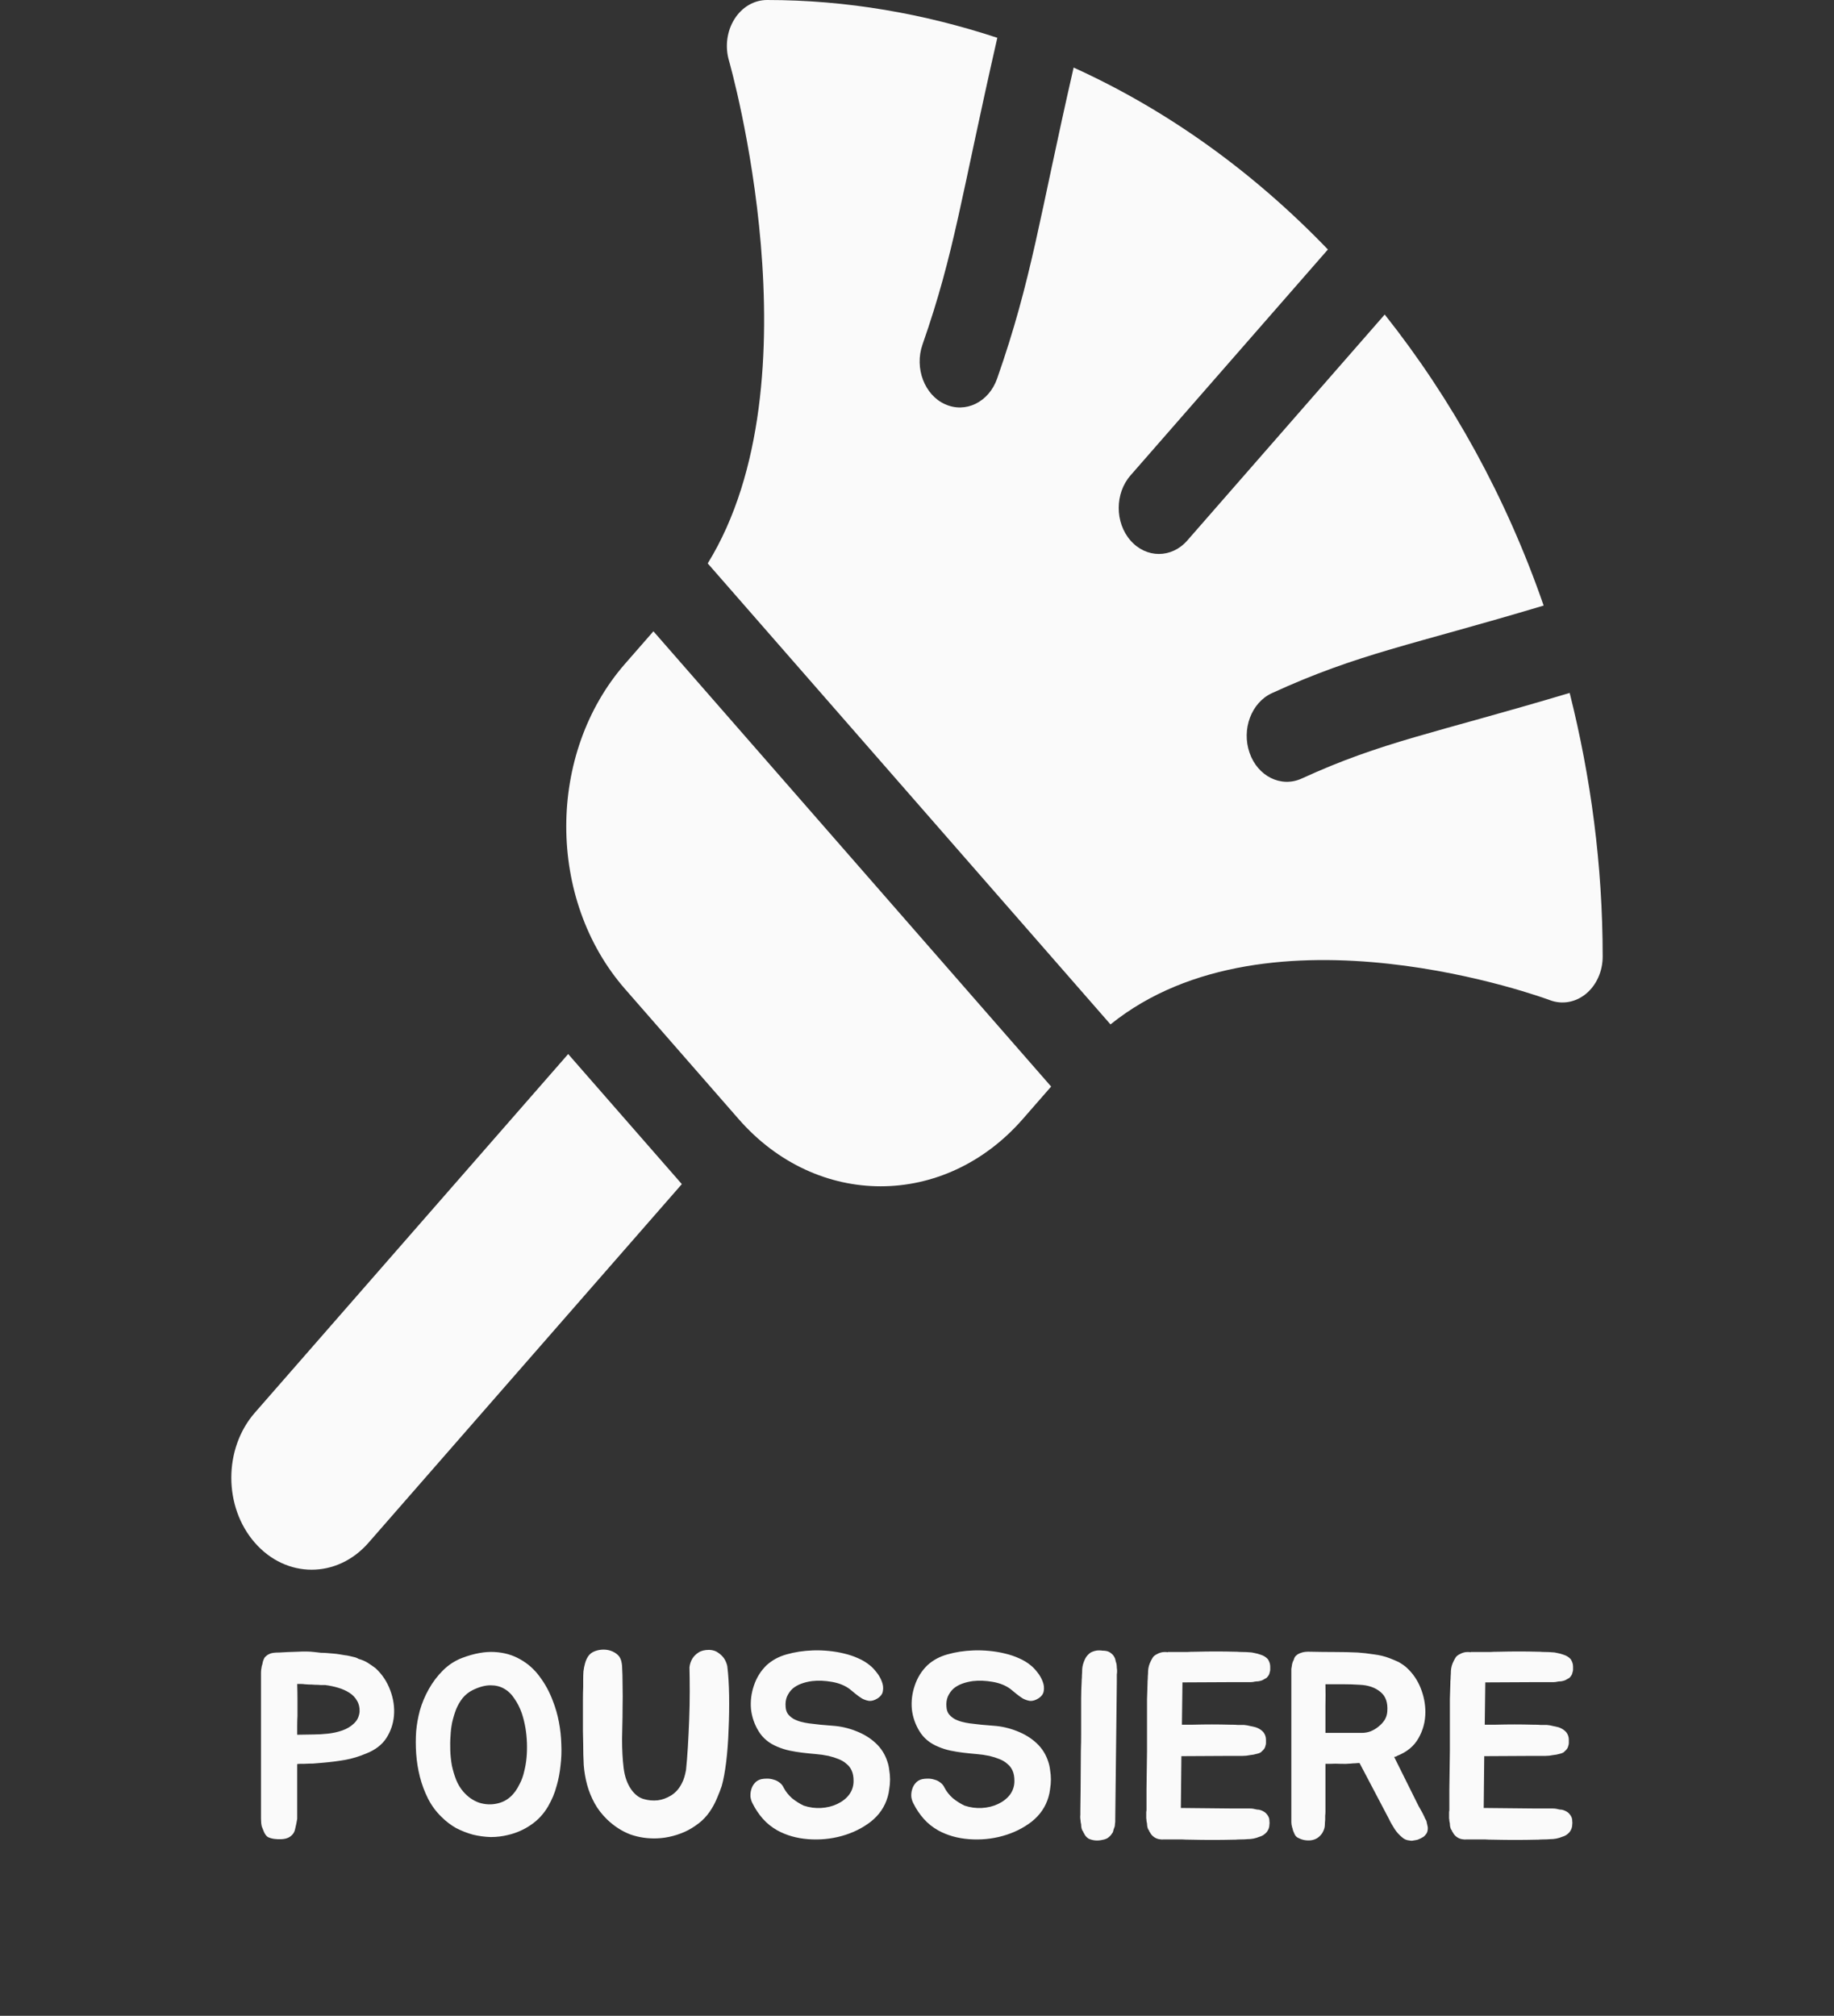 <svg width="111" height="122" viewBox="0 0 111 122" fill="none" xmlns="http://www.w3.org/2000/svg">
<rect x="0" y="0" width="111" height="122" fill="#333333" stroke="none"/>
<g clip-path="url(#clip0)">
<path d="M22.302 93.37L41.267 71.664L34.388 63.792L15.425 85.498C13.525 87.672 13.525 91.196 15.425 93.37C17.324 95.544 20.403 95.544 22.302 93.37V93.37Z" fill="#FAFAFA"/>
<path d="M37.828 59.855L44.705 67.728C49.445 73.153 57.159 73.153 61.9 67.728L63.619 65.76L39.547 38.207L37.828 40.175C33.087 45.601 33.087 54.43 37.828 59.855V59.855Z" fill="#FAFAFA"/>
<path d="M78.79 47.115C77.527 47.696 76.112 46.968 75.63 45.566C75.129 44.14 75.736 42.52 76.983 41.95C82.23 39.541 85.448 39.044 93.427 36.649C91.162 30.104 87.879 24.163 83.808 19.036L71.86 32.711C70.91 33.798 69.372 33.798 68.421 32.711C67.471 31.623 67.471 29.862 68.421 28.774L80.369 15.1C75.889 10.44 70.699 6.683 64.98 4.089C62.904 13.155 62.458 16.894 60.35 22.911C59.851 24.339 58.436 25.033 57.19 24.46C55.965 23.909 55.328 22.29 55.836 20.843C57.779 15.286 58.154 11.961 60.361 2.287C55.928 0.828 51.262 0 46.425 0C45.642 0 44.908 0.428 44.452 1.155C43.995 1.882 43.871 2.816 44.118 3.663C44.177 3.868 49.639 23.056 42.834 34.098L67.211 61.999C76.838 54.238 93.621 60.46 93.802 60.53C94.544 60.811 95.358 60.667 95.993 60.144C96.624 59.621 97.002 58.781 97 57.888C97 52.35 96.277 47.011 95.002 41.937C86.727 44.41 83.677 44.877 78.79 47.115V47.115Z" fill="#FAFAFA"/>
</g>
<path d="M22.724 100.957C23.13 101.33 23.428 101.778 23.62 102.301C23.812 102.813 23.887 103.325 23.844 103.837C23.802 104.327 23.647 104.781 23.38 105.197C23.114 105.602 22.708 105.911 22.164 106.125C21.738 106.306 21.316 106.434 20.9 106.509C20.484 106.583 20.026 106.642 19.524 106.685C19.3 106.706 19.108 106.722 18.948 106.733C18.799 106.733 18.623 106.738 18.42 106.749C18.378 106.749 18.303 106.749 18.196 106.749C18.1 106.749 18.031 106.754 17.988 106.765V110.077C17.956 110.279 17.914 110.487 17.86 110.701C17.818 110.914 17.695 111.079 17.492 111.197C17.375 111.261 17.231 111.298 17.06 111.309C16.89 111.319 16.735 111.314 16.596 111.293C16.447 111.271 16.319 111.234 16.212 111.181C16.116 111.117 16.036 111.01 15.972 110.861C15.93 110.765 15.887 110.658 15.844 110.541C15.812 110.413 15.796 110.258 15.796 110.077V101.229C15.796 101.154 15.802 101.085 15.812 101.021C15.823 100.957 15.834 100.893 15.844 100.829C15.866 100.775 15.882 100.717 15.892 100.653C15.903 100.589 15.919 100.53 15.94 100.477C15.962 100.423 15.983 100.375 16.004 100.333C16.036 100.29 16.074 100.253 16.116 100.221C16.17 100.167 16.25 100.119 16.356 100.077C16.474 100.034 16.644 100.013 16.868 100.013H16.9C17.231 99.991 17.599 99.975 18.004 99.965C18.41 99.943 18.746 99.949 19.012 99.981C19.162 100.002 19.3 100.018 19.428 100.029C19.556 100.029 19.679 100.034 19.796 100.045C19.924 100.055 20.052 100.066 20.18 100.077C20.308 100.087 20.436 100.103 20.564 100.125C20.671 100.146 20.767 100.162 20.852 100.173C20.948 100.183 21.044 100.199 21.14 100.221C21.226 100.242 21.316 100.263 21.412 100.285C21.519 100.306 21.615 100.343 21.7 100.397C21.924 100.461 22.111 100.541 22.26 100.637C22.41 100.733 22.564 100.839 22.724 100.957ZM21.764 103.597C21.775 103.341 21.722 103.117 21.604 102.925C21.498 102.733 21.343 102.573 21.14 102.445C20.938 102.317 20.708 102.215 20.452 102.141C20.196 102.066 19.94 102.013 19.684 101.981C19.62 101.981 19.53 101.981 19.412 101.981C19.306 101.97 19.188 101.965 19.06 101.965C18.932 101.954 18.81 101.949 18.692 101.949C18.586 101.938 18.5 101.933 18.436 101.933C18.383 101.922 18.319 101.917 18.244 101.917C18.17 101.917 18.084 101.917 17.988 101.917C17.999 102.247 18.004 102.567 18.004 102.877C18.004 103.175 18.004 103.501 18.004 103.853C17.994 104.045 17.988 104.237 17.988 104.429C17.988 104.621 17.988 104.807 17.988 104.989L18.98 104.973C19.236 104.973 19.519 104.957 19.828 104.925C20.138 104.893 20.431 104.829 20.708 104.733C20.986 104.637 21.22 104.498 21.412 104.317C21.615 104.135 21.732 103.895 21.764 103.597ZM27.988 100.333C28.702 100.066 29.348 99.949 29.924 99.981C30.51 100.013 31.033 100.162 31.492 100.429C31.95 100.685 32.34 101.031 32.66 101.469C32.99 101.906 33.257 102.397 33.46 102.941C33.62 103.346 33.742 103.773 33.828 104.221C33.913 104.669 33.961 105.117 33.972 105.565C33.993 106.002 33.977 106.434 33.924 106.861C33.881 107.287 33.806 107.682 33.7 108.045C33.636 108.29 33.561 108.514 33.476 108.717C33.39 108.919 33.289 109.122 33.172 109.325C32.905 109.783 32.558 110.157 32.132 110.445C31.716 110.733 31.257 110.935 30.756 111.053C30.414 111.138 30.062 111.181 29.7 111.181C29.337 111.17 28.98 111.122 28.628 111.037C28.276 110.941 27.934 110.807 27.604 110.637C27.284 110.455 26.99 110.231 26.724 109.965C26.393 109.645 26.121 109.277 25.908 108.861C25.694 108.434 25.529 107.991 25.412 107.533C25.294 107.063 25.22 106.594 25.188 106.125C25.156 105.655 25.156 105.207 25.188 104.781C25.22 104.386 25.294 103.965 25.412 103.517C25.54 103.069 25.721 102.637 25.956 102.221C26.19 101.805 26.473 101.431 26.804 101.101C27.145 100.759 27.54 100.503 27.988 100.333ZM31.732 107.181C31.86 106.679 31.913 106.114 31.892 105.485C31.87 104.855 31.769 104.263 31.588 103.709C31.47 103.367 31.321 103.069 31.14 102.813C30.969 102.546 30.761 102.343 30.516 102.205C30.281 102.066 30.004 101.997 29.684 101.997C29.364 101.997 29.006 102.093 28.612 102.285C28.377 102.402 28.174 102.562 28.004 102.765C27.844 102.967 27.71 103.197 27.604 103.453C27.508 103.709 27.428 103.975 27.364 104.253C27.31 104.53 27.278 104.797 27.268 105.053C27.246 105.33 27.241 105.623 27.252 105.933C27.262 106.231 27.294 106.535 27.348 106.845C27.412 107.143 27.497 107.431 27.604 107.709C27.71 107.975 27.854 108.215 28.036 108.429C28.313 108.749 28.633 108.973 28.996 109.101C29.369 109.218 29.737 109.234 30.1 109.149C30.686 109.021 31.134 108.631 31.444 107.981C31.572 107.746 31.668 107.479 31.732 107.181ZM44.017 100.829C44.081 101.341 44.118 101.938 44.129 102.621C44.139 103.293 44.129 103.975 44.097 104.669C44.075 105.351 44.027 106.002 43.953 106.621C43.878 107.229 43.787 107.719 43.681 108.093C43.606 108.317 43.515 108.551 43.409 108.797C43.313 109.031 43.206 109.245 43.089 109.437C42.918 109.725 42.71 109.981 42.465 110.205C42.219 110.418 41.947 110.605 41.649 110.765C41.361 110.914 41.051 111.031 40.721 111.117C40.401 111.202 40.081 111.25 39.761 111.261C39.195 111.282 38.657 111.202 38.145 111.021C37.643 110.829 37.179 110.53 36.753 110.125C36.433 109.815 36.177 109.485 35.985 109.133C35.793 108.781 35.643 108.413 35.537 108.029C35.43 107.634 35.361 107.229 35.329 106.813C35.307 106.397 35.297 105.97 35.297 105.533C35.297 105.33 35.291 105.079 35.281 104.781C35.281 104.471 35.281 104.157 35.281 103.837C35.281 103.506 35.281 103.186 35.281 102.877C35.281 102.567 35.286 102.306 35.297 102.093C35.297 101.954 35.297 101.805 35.297 101.645C35.297 101.474 35.302 101.309 35.313 101.149C35.334 100.978 35.366 100.818 35.409 100.669C35.451 100.509 35.515 100.365 35.601 100.237C35.697 100.098 35.83 99.997 36.001 99.933C36.171 99.869 36.347 99.837 36.529 99.837C36.721 99.837 36.902 99.874 37.073 99.949C37.243 100.023 37.382 100.13 37.489 100.269C37.542 100.354 37.579 100.439 37.601 100.525C37.622 100.61 37.638 100.706 37.649 100.813C37.67 101.165 37.681 101.565 37.681 102.013C37.691 102.461 37.691 102.898 37.681 103.325C37.681 103.741 37.675 104.125 37.665 104.477C37.654 104.829 37.649 105.09 37.649 105.261C37.649 105.901 37.681 106.482 37.745 107.005C37.809 107.517 37.958 107.943 38.193 108.285C38.406 108.594 38.657 108.791 38.945 108.877C39.233 108.962 39.521 108.989 39.809 108.957C40.075 108.925 40.342 108.829 40.609 108.669C40.886 108.498 41.105 108.253 41.265 107.933C41.329 107.815 41.382 107.682 41.425 107.533C41.467 107.383 41.499 107.245 41.521 107.117C41.563 106.711 41.601 106.242 41.633 105.709C41.665 105.165 41.691 104.61 41.713 104.045C41.734 103.479 41.745 102.925 41.745 102.381C41.745 101.837 41.739 101.346 41.729 100.909C41.75 100.717 41.809 100.541 41.905 100.381C41.99 100.242 42.113 100.119 42.273 100.013C42.433 99.906 42.651 99.853 42.929 99.853C43.153 99.863 43.334 99.922 43.473 100.029C43.611 100.125 43.723 100.231 43.809 100.349C43.905 100.487 43.974 100.647 44.017 100.829ZM53.709 106.621C53.763 106.77 53.8 106.941 53.821 107.133C53.853 107.314 53.869 107.501 53.869 107.693C53.869 107.885 53.853 108.077 53.821 108.269C53.8 108.45 53.768 108.61 53.725 108.749C53.555 109.346 53.213 109.847 52.701 110.253C52.189 110.647 51.603 110.935 50.941 111.117C50.291 111.298 49.613 111.362 48.909 111.309C48.216 111.255 47.597 111.079 47.053 110.781C46.712 110.589 46.419 110.354 46.173 110.077C45.928 109.799 45.72 109.49 45.549 109.149C45.485 109.031 45.443 108.898 45.421 108.749C45.411 108.589 45.427 108.439 45.469 108.301C45.512 108.151 45.581 108.023 45.677 107.917C45.773 107.799 45.907 107.719 46.077 107.677C46.184 107.655 46.301 107.645 46.429 107.645C46.568 107.645 46.701 107.666 46.829 107.709C46.957 107.741 47.075 107.799 47.181 107.885C47.288 107.959 47.373 108.066 47.437 108.205C47.555 108.429 47.72 108.637 47.933 108.829C48.157 109.01 48.392 109.159 48.637 109.277C48.989 109.394 49.341 109.442 49.693 109.421C50.056 109.399 50.381 109.319 50.669 109.181C50.968 109.042 51.208 108.855 51.389 108.621C51.571 108.375 51.661 108.098 51.661 107.789C51.661 107.533 51.624 107.325 51.549 107.165C51.475 106.994 51.368 106.855 51.229 106.749C51.101 106.631 50.941 106.535 50.749 106.461C50.568 106.386 50.365 106.322 50.141 106.269C49.885 106.215 49.624 106.178 49.357 106.157C49.101 106.135 48.84 106.109 48.573 106.077C48.307 106.045 48.045 106.002 47.789 105.949C47.533 105.895 47.283 105.815 47.037 105.709C46.547 105.506 46.173 105.197 45.917 104.781C45.661 104.365 45.507 103.917 45.453 103.437C45.411 102.957 45.469 102.482 45.629 102.013C45.789 101.533 46.045 101.122 46.397 100.781C46.739 100.471 47.144 100.253 47.613 100.125C48.093 99.986 48.621 99.906 49.197 99.885C49.517 99.874 49.837 99.885 50.157 99.917C50.488 99.949 50.803 100.002 51.101 100.077C51.411 100.151 51.693 100.247 51.949 100.365C52.216 100.482 52.445 100.621 52.637 100.781C52.776 100.887 52.915 101.031 53.053 101.213C53.192 101.383 53.299 101.57 53.373 101.773C53.448 101.965 53.469 102.151 53.437 102.333C53.416 102.514 53.304 102.669 53.101 102.797C52.931 102.903 52.765 102.951 52.605 102.941C52.456 102.919 52.312 102.871 52.173 102.797C52.035 102.711 51.901 102.615 51.773 102.509C51.645 102.402 51.528 102.306 51.421 102.221C51.133 102.007 50.776 101.863 50.349 101.789C49.923 101.714 49.523 101.698 49.149 101.741C48.915 101.773 48.696 101.826 48.493 101.901C48.291 101.975 48.115 102.077 47.965 102.205C47.827 102.333 47.715 102.493 47.629 102.685C47.555 102.866 47.528 103.074 47.549 103.309C47.56 103.479 47.608 103.623 47.693 103.741C47.789 103.858 47.901 103.954 48.029 104.029C48.168 104.103 48.317 104.162 48.477 104.205C48.637 104.247 48.797 104.279 48.957 104.301C49.437 104.365 49.917 104.413 50.397 104.445C50.877 104.477 51.347 104.583 51.805 104.765C52.275 104.946 52.675 105.191 53.005 105.501C53.336 105.81 53.571 106.183 53.709 106.621ZM63.444 106.621C63.497 106.77 63.534 106.941 63.556 107.133C63.588 107.314 63.604 107.501 63.604 107.693C63.604 107.885 63.588 108.077 63.556 108.269C63.534 108.45 63.502 108.61 63.46 108.749C63.289 109.346 62.948 109.847 62.436 110.253C61.924 110.647 61.337 110.935 60.676 111.117C60.025 111.298 59.348 111.362 58.644 111.309C57.95 111.255 57.332 111.079 56.788 110.781C56.446 110.589 56.153 110.354 55.908 110.077C55.662 109.799 55.454 109.49 55.284 109.149C55.22 109.031 55.177 108.898 55.156 108.749C55.145 108.589 55.161 108.439 55.204 108.301C55.246 108.151 55.316 108.023 55.412 107.917C55.508 107.799 55.641 107.719 55.812 107.677C55.918 107.655 56.036 107.645 56.164 107.645C56.302 107.645 56.436 107.666 56.564 107.709C56.692 107.741 56.809 107.799 56.916 107.885C57.022 107.959 57.108 108.066 57.172 108.205C57.289 108.429 57.454 108.637 57.668 108.829C57.892 109.01 58.126 109.159 58.372 109.277C58.724 109.394 59.076 109.442 59.428 109.421C59.79 109.399 60.116 109.319 60.404 109.181C60.702 109.042 60.942 108.855 61.124 108.621C61.305 108.375 61.396 108.098 61.396 107.789C61.396 107.533 61.358 107.325 61.284 107.165C61.209 106.994 61.102 106.855 60.964 106.749C60.836 106.631 60.676 106.535 60.484 106.461C60.302 106.386 60.1 106.322 59.876 106.269C59.62 106.215 59.358 106.178 59.092 106.157C58.836 106.135 58.574 106.109 58.308 106.077C58.041 106.045 57.78 106.002 57.524 105.949C57.268 105.895 57.017 105.815 56.772 105.709C56.281 105.506 55.908 105.197 55.652 104.781C55.396 104.365 55.241 103.917 55.188 103.437C55.145 102.957 55.204 102.482 55.364 102.013C55.524 101.533 55.78 101.122 56.132 100.781C56.473 100.471 56.878 100.253 57.348 100.125C57.828 99.986 58.356 99.906 58.932 99.885C59.252 99.874 59.572 99.885 59.892 99.917C60.222 99.949 60.537 100.002 60.836 100.077C61.145 100.151 61.428 100.247 61.684 100.365C61.95 100.482 62.18 100.621 62.372 100.781C62.51 100.887 62.649 101.031 62.788 101.213C62.926 101.383 63.033 101.57 63.108 101.773C63.182 101.965 63.204 102.151 63.172 102.333C63.15 102.514 63.038 102.669 62.836 102.797C62.665 102.903 62.5 102.951 62.34 102.941C62.19 102.919 62.046 102.871 61.908 102.797C61.769 102.711 61.636 102.615 61.508 102.509C61.38 102.402 61.262 102.306 61.156 102.221C60.868 102.007 60.51 101.863 60.084 101.789C59.657 101.714 59.257 101.698 58.884 101.741C58.649 101.773 58.43 101.826 58.228 101.901C58.025 101.975 57.849 102.077 57.7 102.205C57.561 102.333 57.449 102.493 57.364 102.685C57.289 102.866 57.262 103.074 57.284 103.309C57.294 103.479 57.342 103.623 57.428 103.741C57.524 103.858 57.636 103.954 57.764 104.029C57.902 104.103 58.052 104.162 58.212 104.205C58.372 104.247 58.532 104.279 58.692 104.301C59.172 104.365 59.652 104.413 60.132 104.445C60.612 104.477 61.081 104.583 61.54 104.765C62.009 104.946 62.409 105.191 62.74 105.501C63.07 105.81 63.305 106.183 63.444 106.621ZM65.386 109.581L65.402 108.317L65.418 105.965C65.429 105.623 65.434 105.271 65.434 104.909C65.434 104.546 65.434 104.173 65.434 103.789C65.434 103.405 65.434 103.063 65.434 102.765C65.434 102.466 65.445 102.13 65.466 101.757V101.693C65.477 101.586 65.482 101.479 65.482 101.373C65.493 101.255 65.498 101.138 65.498 101.021C65.509 100.829 65.567 100.621 65.674 100.397C65.749 100.247 65.861 100.119 66.01 100.013C66.181 99.927 66.346 99.885 66.506 99.885C66.591 99.885 66.666 99.89 66.73 99.901C66.805 99.901 66.874 99.906 66.938 99.917C67.077 99.938 67.199 100.002 67.306 100.109C67.37 100.162 67.429 100.247 67.482 100.365C67.503 100.429 67.519 100.493 67.53 100.557C67.551 100.61 67.567 100.669 67.578 100.733C67.589 100.807 67.594 100.877 67.594 100.941C67.605 101.005 67.61 101.069 67.61 101.133C67.61 101.207 67.605 101.277 67.594 101.341C67.594 101.394 67.594 101.453 67.594 101.517V101.789L67.498 110.093V110.253C67.498 110.285 67.493 110.327 67.482 110.381C67.482 110.423 67.477 110.477 67.466 110.541C67.445 110.594 67.423 110.653 67.402 110.717C67.391 110.77 67.375 110.829 67.354 110.893C67.322 110.946 67.285 110.999 67.242 111.053C67.21 111.095 67.167 111.138 67.114 111.181C67.029 111.266 66.89 111.325 66.698 111.357C66.41 111.421 66.138 111.394 65.882 111.277C65.754 111.191 65.663 111.085 65.61 110.957C65.578 110.925 65.562 110.893 65.562 110.861C65.551 110.839 65.541 110.823 65.53 110.813C65.519 110.802 65.509 110.786 65.498 110.765C65.477 110.711 65.461 110.658 65.45 110.605C65.439 110.541 65.434 110.477 65.434 110.413C65.423 110.359 65.413 110.306 65.402 110.253C65.402 110.199 65.397 110.146 65.386 110.093C65.375 110.007 65.375 109.917 65.386 109.821V109.581ZM71.566 101.869L71.534 104.381H72.174C72.612 104.37 73.001 104.365 73.342 104.365C73.684 104.365 74.062 104.37 74.478 104.381H74.558C74.686 104.381 74.809 104.386 74.926 104.397C75.054 104.397 75.177 104.397 75.294 104.397C75.422 104.407 75.545 104.429 75.662 104.461C75.78 104.482 75.897 104.509 76.014 104.541C76.196 104.605 76.345 104.701 76.462 104.829C76.569 104.967 76.622 105.122 76.622 105.293C76.622 105.346 76.622 105.41 76.622 105.485C76.622 105.549 76.612 105.607 76.59 105.661C76.569 105.778 76.5 105.885 76.382 105.981C76.329 106.055 76.228 106.109 76.078 106.141C75.94 106.183 75.801 106.21 75.662 106.221C75.513 106.253 75.364 106.269 75.214 106.269H74.462L71.502 106.285L71.47 109.421L74.654 109.453H75.406C75.492 109.453 75.572 109.453 75.646 109.453C75.721 109.453 75.79 109.458 75.854 109.469C75.94 109.49 76.014 109.506 76.078 109.517C76.153 109.517 76.222 109.527 76.286 109.549C76.414 109.591 76.521 109.65 76.606 109.725C76.713 109.831 76.782 109.943 76.814 110.061C76.825 110.114 76.83 110.173 76.83 110.237C76.841 110.29 76.841 110.349 76.83 110.413C76.83 110.583 76.777 110.738 76.67 110.877C76.542 111.026 76.393 111.122 76.222 111.165C75.998 111.261 75.753 111.309 75.486 111.309C75.369 111.319 75.246 111.325 75.118 111.325C74.99 111.325 74.868 111.33 74.75 111.341H74.654C73.822 111.362 72.958 111.362 72.062 111.341C71.849 111.341 71.678 111.335 71.55 111.325C71.422 111.325 71.305 111.325 71.198 111.325C71.102 111.325 71.001 111.325 70.894 111.325C70.788 111.325 70.649 111.325 70.478 111.325C70.233 111.346 70.03 111.303 69.87 111.197C69.753 111.122 69.662 111.021 69.598 110.893C69.566 110.861 69.55 110.829 69.55 110.797C69.54 110.775 69.529 110.759 69.518 110.749C69.508 110.738 69.497 110.722 69.486 110.701C69.465 110.647 69.449 110.594 69.438 110.541C69.428 110.477 69.422 110.418 69.422 110.365C69.412 110.311 69.401 110.258 69.39 110.205C69.39 110.151 69.385 110.098 69.374 110.045V109.789C69.374 109.746 69.374 109.703 69.374 109.661C69.385 109.618 69.39 109.575 69.39 109.533V108.285L69.422 105.981V103.853C69.422 103.469 69.422 103.127 69.422 102.829C69.433 102.53 69.444 102.205 69.454 101.853V101.773C69.465 101.655 69.47 101.549 69.47 101.453C69.481 101.346 69.486 101.239 69.486 101.133C69.497 100.919 69.556 100.711 69.662 100.509C69.705 100.423 69.748 100.349 69.79 100.285C69.844 100.221 69.913 100.167 69.998 100.125C70.158 100.029 70.324 99.981 70.494 99.981C70.58 99.981 70.644 99.986 70.686 99.997V99.981C70.878 99.981 71.033 99.981 71.15 99.981C71.268 99.981 71.38 99.981 71.486 99.981C71.604 99.981 71.726 99.981 71.854 99.981C71.982 99.97 72.158 99.965 72.382 99.965C72.809 99.954 73.214 99.949 73.598 99.949C73.982 99.949 74.377 99.954 74.782 99.965H74.846C74.964 99.975 75.086 99.981 75.214 99.981C75.342 99.981 75.465 99.986 75.582 99.997C75.7 99.997 75.817 100.013 75.934 100.045C76.052 100.066 76.169 100.098 76.286 100.141C76.468 100.194 76.617 100.285 76.734 100.413C76.83 100.562 76.878 100.711 76.878 100.861C76.878 100.925 76.878 100.989 76.878 101.053C76.878 101.106 76.868 101.159 76.846 101.213C76.836 101.319 76.772 101.431 76.654 101.549C76.612 101.57 76.564 101.597 76.51 101.629C76.468 101.661 76.414 101.687 76.35 101.709C76.286 101.73 76.217 101.746 76.142 101.757C76.078 101.757 76.014 101.762 75.95 101.773C75.865 101.794 75.785 101.805 75.71 101.805C75.646 101.805 75.572 101.805 75.486 101.805H74.766L71.566 101.821V101.869ZM86.412 110.573C86.422 110.679 86.412 110.781 86.38 110.877C86.358 110.941 86.326 110.994 86.284 111.037C86.252 111.079 86.209 111.122 86.156 111.165C86.06 111.229 85.942 111.287 85.804 111.341C85.718 111.362 85.633 111.378 85.548 111.389C85.473 111.41 85.393 111.41 85.308 111.389C85.137 111.378 84.988 111.314 84.86 111.197C84.678 111.047 84.529 110.882 84.412 110.701C84.358 110.615 84.3 110.519 84.236 110.413C84.172 110.306 84.113 110.194 84.06 110.077L82.284 106.701C82.198 106.701 82.113 106.706 82.028 106.717C81.942 106.717 81.857 106.722 81.772 106.733C81.548 106.754 81.334 106.759 81.132 106.749C80.94 106.738 80.737 106.738 80.524 106.749H80.22V109.645C80.22 109.73 80.214 109.81 80.204 109.885C80.204 109.959 80.204 110.039 80.204 110.125C80.204 110.178 80.198 110.247 80.188 110.333C80.188 110.418 80.182 110.498 80.172 110.573C80.15 110.69 80.102 110.813 80.028 110.941C79.953 111.058 79.852 111.159 79.724 111.245C79.5 111.383 79.228 111.421 78.908 111.357C78.769 111.325 78.636 111.271 78.508 111.197C78.465 111.165 78.428 111.127 78.396 111.085C78.364 111.031 78.337 110.978 78.316 110.925C78.294 110.871 78.273 110.818 78.252 110.765C78.241 110.701 78.225 110.642 78.204 110.589C78.172 110.482 78.156 110.381 78.156 110.285V101.197C78.156 101.133 78.156 101.069 78.156 101.005C78.166 100.93 78.177 100.866 78.188 100.813C78.198 100.695 78.236 100.578 78.3 100.461C78.332 100.333 78.385 100.242 78.46 100.189C78.524 100.125 78.62 100.071 78.748 100.029C78.886 99.975 79.084 99.954 79.34 99.965C79.82 99.975 80.294 99.981 80.764 99.981C81.233 99.981 81.702 99.991 82.172 100.013C82.481 100.034 82.806 100.071 83.148 100.125C83.5 100.167 83.825 100.247 84.124 100.365C84.316 100.439 84.492 100.514 84.652 100.589C84.854 100.706 85.014 100.818 85.132 100.925C85.505 101.266 85.788 101.677 85.98 102.157C86.172 102.637 86.268 103.122 86.268 103.613C86.268 104.189 86.129 104.717 85.852 105.197C85.585 105.677 85.153 106.034 84.556 106.269C84.534 106.29 84.502 106.306 84.46 106.317C84.428 106.317 84.401 106.322 84.38 106.333L85.852 109.293L85.996 109.549C86.017 109.591 86.044 109.639 86.076 109.693C86.108 109.746 86.134 109.799 86.156 109.853C86.188 109.906 86.214 109.965 86.236 110.029C86.268 110.093 86.3 110.151 86.332 110.205C86.364 110.354 86.39 110.477 86.412 110.573ZM82.412 104.877C82.604 104.877 82.785 104.845 82.956 104.781C83.137 104.706 83.297 104.61 83.436 104.493C83.585 104.375 83.708 104.242 83.804 104.093C83.9 103.933 83.953 103.762 83.964 103.581C84.006 103.047 83.868 102.653 83.548 102.397C83.228 102.13 82.806 101.986 82.284 101.965C81.974 101.943 81.633 101.933 81.26 101.933C80.897 101.933 80.55 101.933 80.22 101.933C80.23 102.37 80.23 102.818 80.22 103.277C80.22 103.725 80.22 104.258 80.22 104.877H82.412ZM89.894 101.869L89.862 104.381H90.502C90.94 104.37 91.329 104.365 91.671 104.365C92.012 104.365 92.391 104.37 92.806 104.381H92.886C93.014 104.381 93.137 104.386 93.254 104.397C93.382 104.397 93.505 104.397 93.623 104.397C93.751 104.407 93.873 104.429 93.99 104.461C94.108 104.482 94.225 104.509 94.343 104.541C94.524 104.605 94.673 104.701 94.79 104.829C94.897 104.967 94.951 105.122 94.951 105.293C94.951 105.346 94.951 105.41 94.951 105.485C94.951 105.549 94.94 105.607 94.918 105.661C94.897 105.778 94.828 105.885 94.71 105.981C94.657 106.055 94.556 106.109 94.406 106.141C94.268 106.183 94.129 106.21 93.99 106.221C93.841 106.253 93.692 106.269 93.543 106.269H92.79L89.831 106.285L89.799 109.421L92.983 109.453H93.734C93.82 109.453 93.9 109.453 93.975 109.453C94.049 109.453 94.118 109.458 94.183 109.469C94.268 109.49 94.343 109.506 94.406 109.517C94.481 109.517 94.55 109.527 94.615 109.549C94.743 109.591 94.849 109.65 94.934 109.725C95.041 109.831 95.111 109.943 95.142 110.061C95.153 110.114 95.159 110.173 95.159 110.237C95.169 110.29 95.169 110.349 95.159 110.413C95.159 110.583 95.105 110.738 94.999 110.877C94.871 111.026 94.721 111.122 94.55 111.165C94.326 111.261 94.081 111.309 93.814 111.309C93.697 111.319 93.575 111.325 93.447 111.325C93.319 111.325 93.196 111.33 93.079 111.341H92.983C92.15 111.362 91.287 111.362 90.391 111.341C90.177 111.341 90.007 111.335 89.879 111.325C89.751 111.325 89.633 111.325 89.526 111.325C89.43 111.325 89.329 111.325 89.222 111.325C89.116 111.325 88.977 111.325 88.806 111.325C88.561 111.346 88.359 111.303 88.198 111.197C88.081 111.122 87.99 111.021 87.927 110.893C87.894 110.861 87.879 110.829 87.879 110.797C87.868 110.775 87.857 110.759 87.847 110.749C87.836 110.738 87.825 110.722 87.814 110.701C87.793 110.647 87.777 110.594 87.766 110.541C87.756 110.477 87.751 110.418 87.751 110.365C87.74 110.311 87.729 110.258 87.719 110.205C87.719 110.151 87.713 110.098 87.703 110.045V109.789C87.703 109.746 87.703 109.703 87.703 109.661C87.713 109.618 87.719 109.575 87.719 109.533V108.285L87.751 105.981V103.853C87.751 103.469 87.751 103.127 87.751 102.829C87.761 102.53 87.772 102.205 87.782 101.853V101.773C87.793 101.655 87.799 101.549 87.799 101.453C87.809 101.346 87.814 101.239 87.814 101.133C87.825 100.919 87.884 100.711 87.99 100.509C88.033 100.423 88.076 100.349 88.118 100.285C88.172 100.221 88.241 100.167 88.326 100.125C88.487 100.029 88.652 99.981 88.823 99.981C88.908 99.981 88.972 99.986 89.014 99.997V99.981C89.207 99.981 89.361 99.981 89.478 99.981C89.596 99.981 89.708 99.981 89.814 99.981C89.932 99.981 90.055 99.981 90.183 99.981C90.311 99.97 90.487 99.965 90.71 99.965C91.137 99.954 91.543 99.949 91.927 99.949C92.311 99.949 92.705 99.954 93.111 99.965H93.174C93.292 99.975 93.415 99.981 93.543 99.981C93.671 99.981 93.793 99.986 93.91 99.997C94.028 99.997 94.145 100.013 94.263 100.045C94.38 100.066 94.497 100.098 94.615 100.141C94.796 100.194 94.945 100.285 95.062 100.413C95.159 100.562 95.207 100.711 95.207 100.861C95.207 100.925 95.207 100.989 95.207 101.053C95.207 101.106 95.196 101.159 95.174 101.213C95.164 101.319 95.1 101.431 94.983 101.549C94.94 101.57 94.892 101.597 94.838 101.629C94.796 101.661 94.743 101.687 94.678 101.709C94.615 101.73 94.545 101.746 94.471 101.757C94.406 101.757 94.343 101.762 94.278 101.773C94.193 101.794 94.113 101.805 94.038 101.805C93.975 101.805 93.9 101.805 93.814 101.805H93.094L89.894 101.821V101.869Z" fill="#FAFAFA"/>
<defs>
<clipPath id="clip0">
<rect width="83" height="95" fill="white" transform="translate(14)"/>
</clipPath>
</defs>
</svg>
